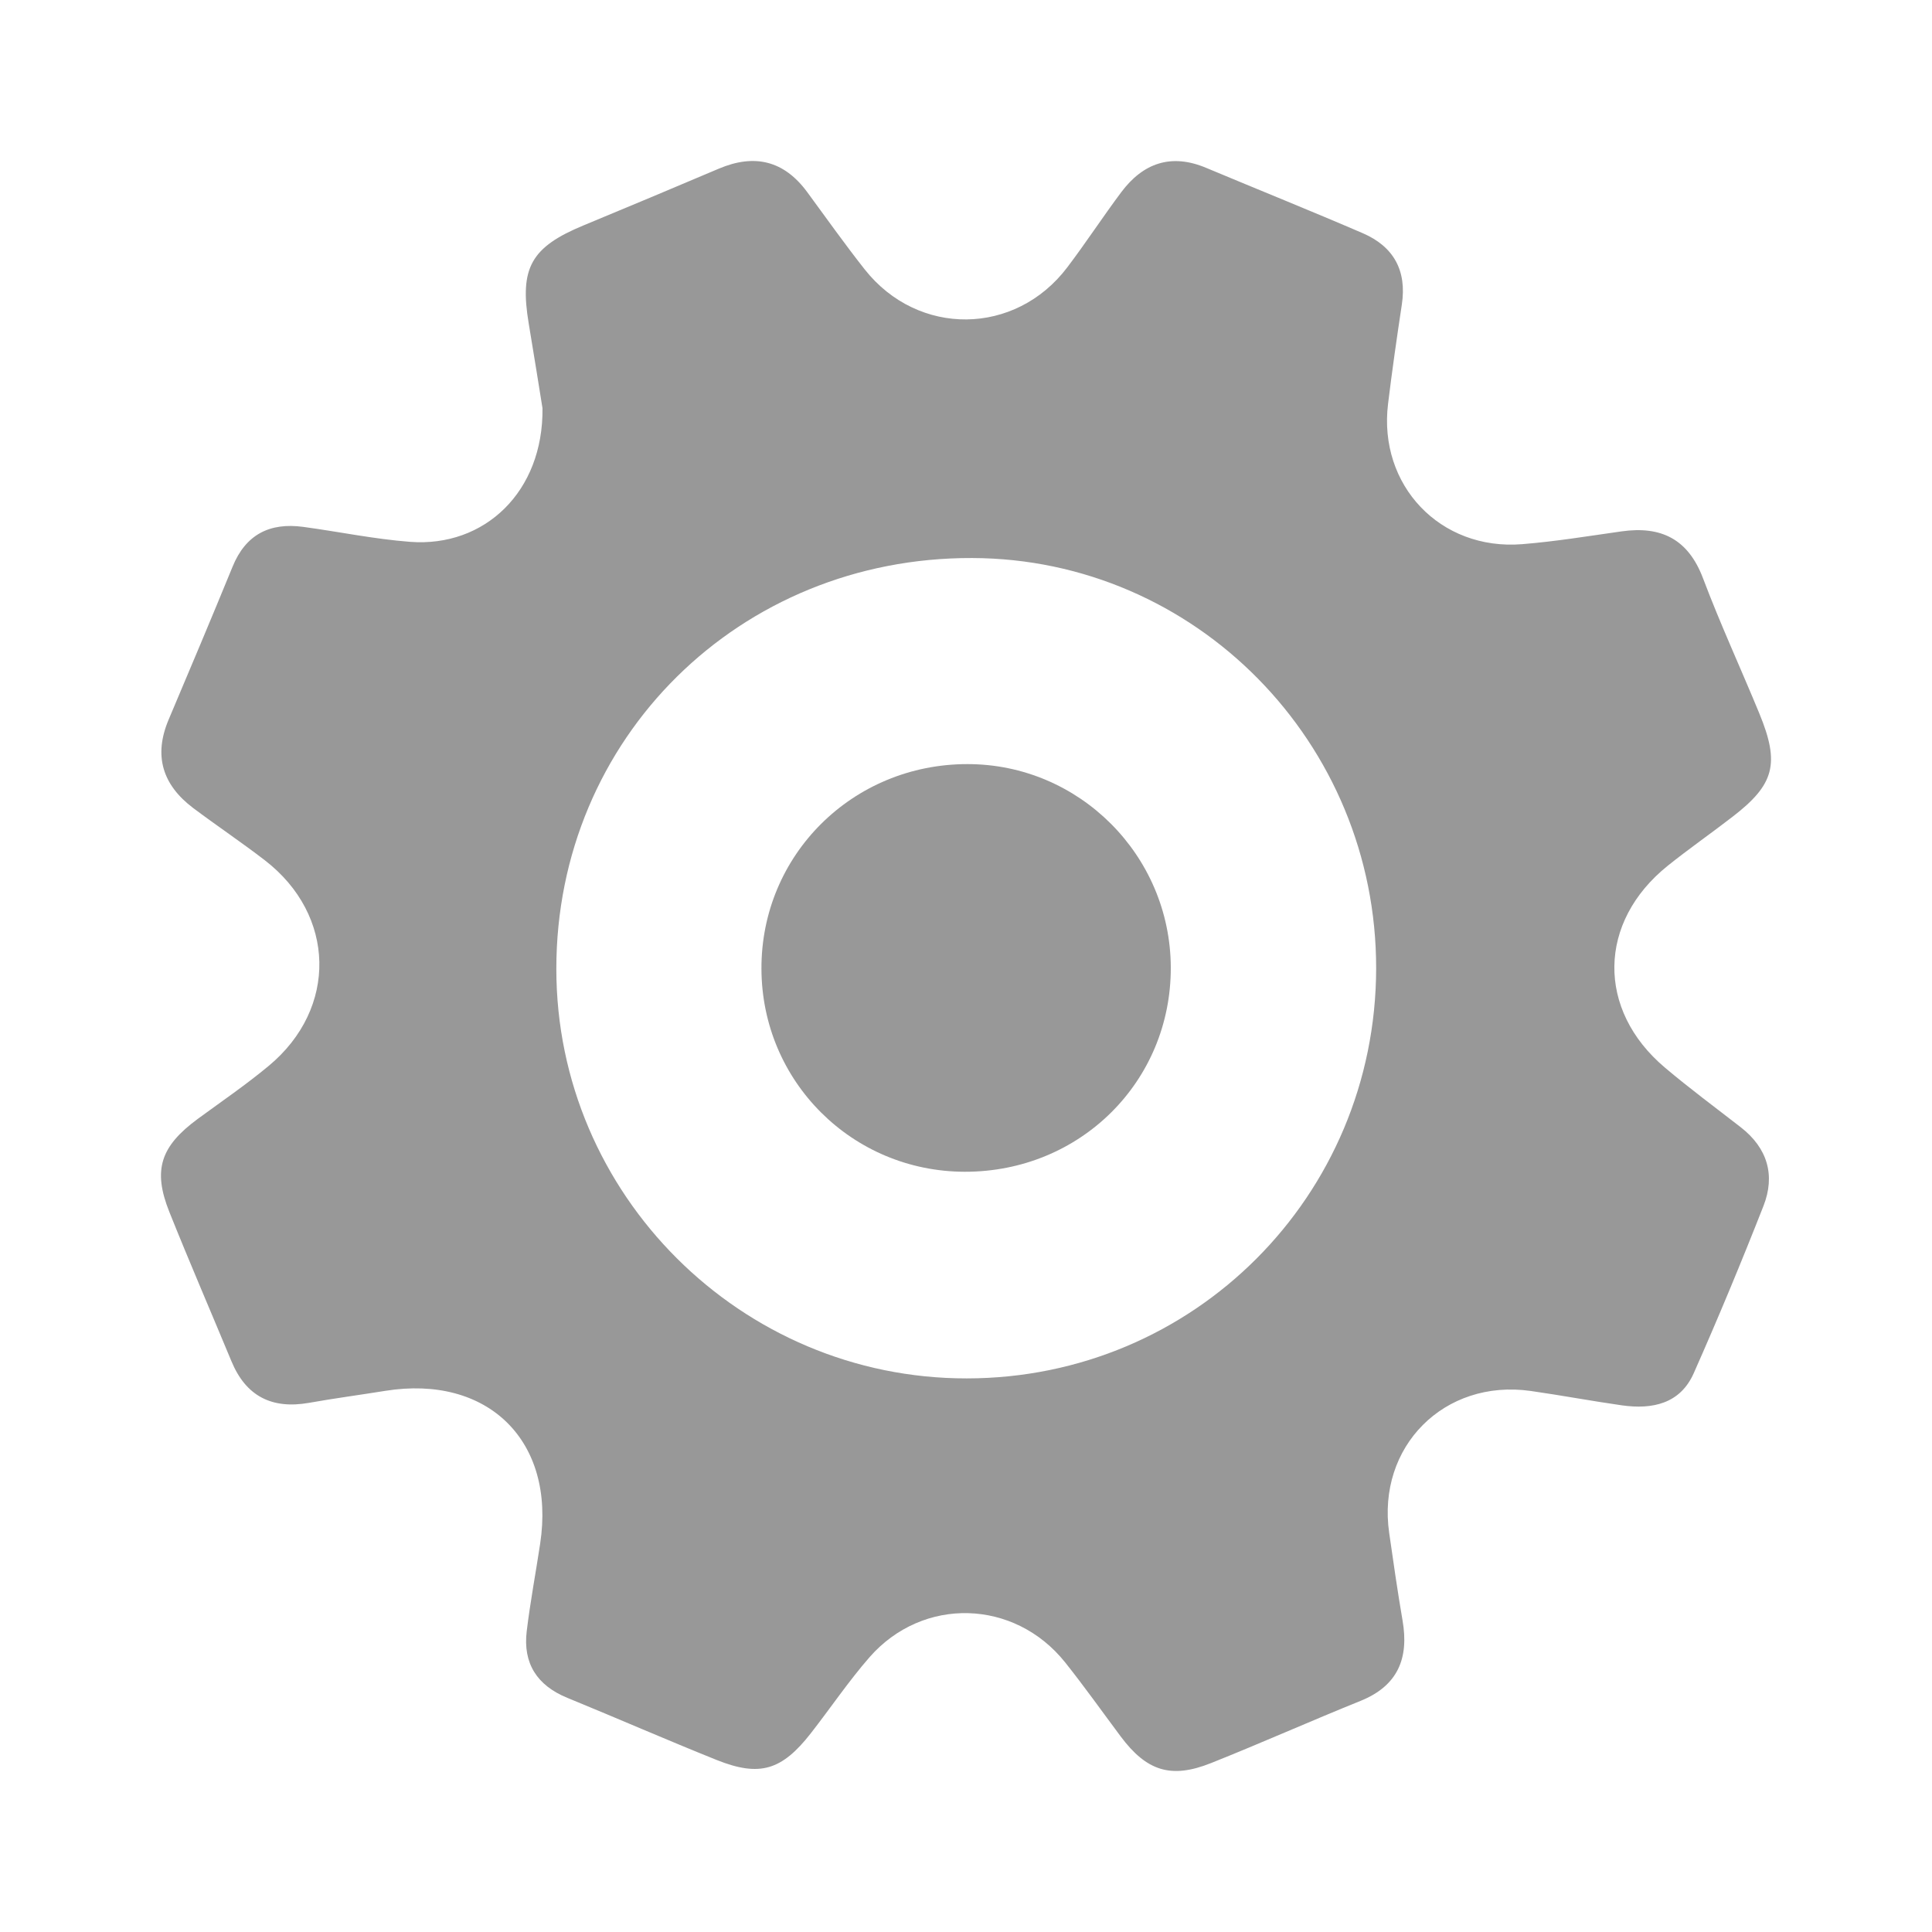 <svg width="24" height="24" viewBox="0 0 24 24" fill="none" xmlns="http://www.w3.org/2000/svg">
<g id="Icons_characteristics">
<g id="Vector">
<path d="M6.739 5.071C6.696 4.805 6.634 4.412 6.568 4.019C6.452 3.327 6.597 3.069 7.251 2.799C7.812 2.567 8.371 2.332 8.93 2.095C9.374 1.907 9.74 1.995 10.028 2.387C10.264 2.708 10.495 3.034 10.742 3.347C11.405 4.186 12.614 4.173 13.259 3.32C13.49 3.015 13.7 2.693 13.929 2.387C14.201 2.024 14.55 1.903 14.983 2.085C15.632 2.357 16.284 2.619 16.929 2.897C17.313 3.063 17.478 3.362 17.414 3.784C17.352 4.194 17.293 4.604 17.243 5.016C17.119 6.028 17.891 6.841 18.907 6.76C19.321 6.727 19.732 6.659 20.143 6.601C20.636 6.531 20.972 6.697 21.156 7.185C21.37 7.752 21.625 8.304 21.856 8.865C22.112 9.487 22.043 9.746 21.521 10.147C21.256 10.352 20.98 10.544 20.718 10.754C19.847 11.453 19.831 12.544 20.682 13.262C20.987 13.52 21.309 13.758 21.624 14.003C21.957 14.262 22.056 14.6 21.906 14.982C21.632 15.68 21.344 16.373 21.04 17.059C20.872 17.437 20.528 17.511 20.15 17.458C19.771 17.404 19.394 17.333 19.015 17.279C17.941 17.127 17.102 17.97 17.257 19.043C17.309 19.406 17.361 19.769 17.423 20.13C17.504 20.599 17.366 20.941 16.901 21.129C16.279 21.38 15.665 21.654 15.043 21.902C14.546 22.1 14.243 22.001 13.921 21.57C13.692 21.263 13.47 20.95 13.231 20.65C12.601 19.863 11.466 19.83 10.803 20.585C10.541 20.885 10.317 21.218 10.071 21.533C9.712 21.992 9.437 22.076 8.905 21.864C8.282 21.614 7.667 21.345 7.047 21.091C6.671 20.937 6.495 20.663 6.543 20.264C6.587 19.9 6.655 19.54 6.71 19.177C6.904 17.901 6.062 17.072 4.783 17.278C4.467 17.329 4.15 17.371 3.836 17.427C3.378 17.507 3.056 17.345 2.876 16.912C2.619 16.293 2.353 15.678 2.104 15.056C1.895 14.534 1.994 14.24 2.457 13.899C2.753 13.682 3.058 13.474 3.34 13.239C4.197 12.526 4.172 11.366 3.289 10.686C2.998 10.462 2.692 10.257 2.399 10.037C2.019 9.75 1.905 9.388 2.095 8.939C2.362 8.308 2.629 7.675 2.889 7.04C3.052 6.639 3.351 6.489 3.766 6.545C4.21 6.605 4.65 6.697 5.095 6.731C6.02 6.801 6.751 6.108 6.739 5.071ZM17.095 12.033C17.1 9.225 14.853 6.94 12.076 6.932C9.185 6.923 6.91 9.171 6.911 12.036C6.911 14.838 9.204 17.126 12.01 17.123C14.828 17.121 17.089 14.858 17.095 12.033Z" fill="#989898"/>
<path d="M11.985 14.556C10.586 14.554 9.463 13.433 9.459 12.035C9.454 10.622 10.591 9.492 12.017 9.492C13.406 9.491 14.539 10.625 14.544 12.018C14.548 13.437 13.417 14.558 11.985 14.556Z" fill="#989898"/>
</g>
</g>
</svg>

